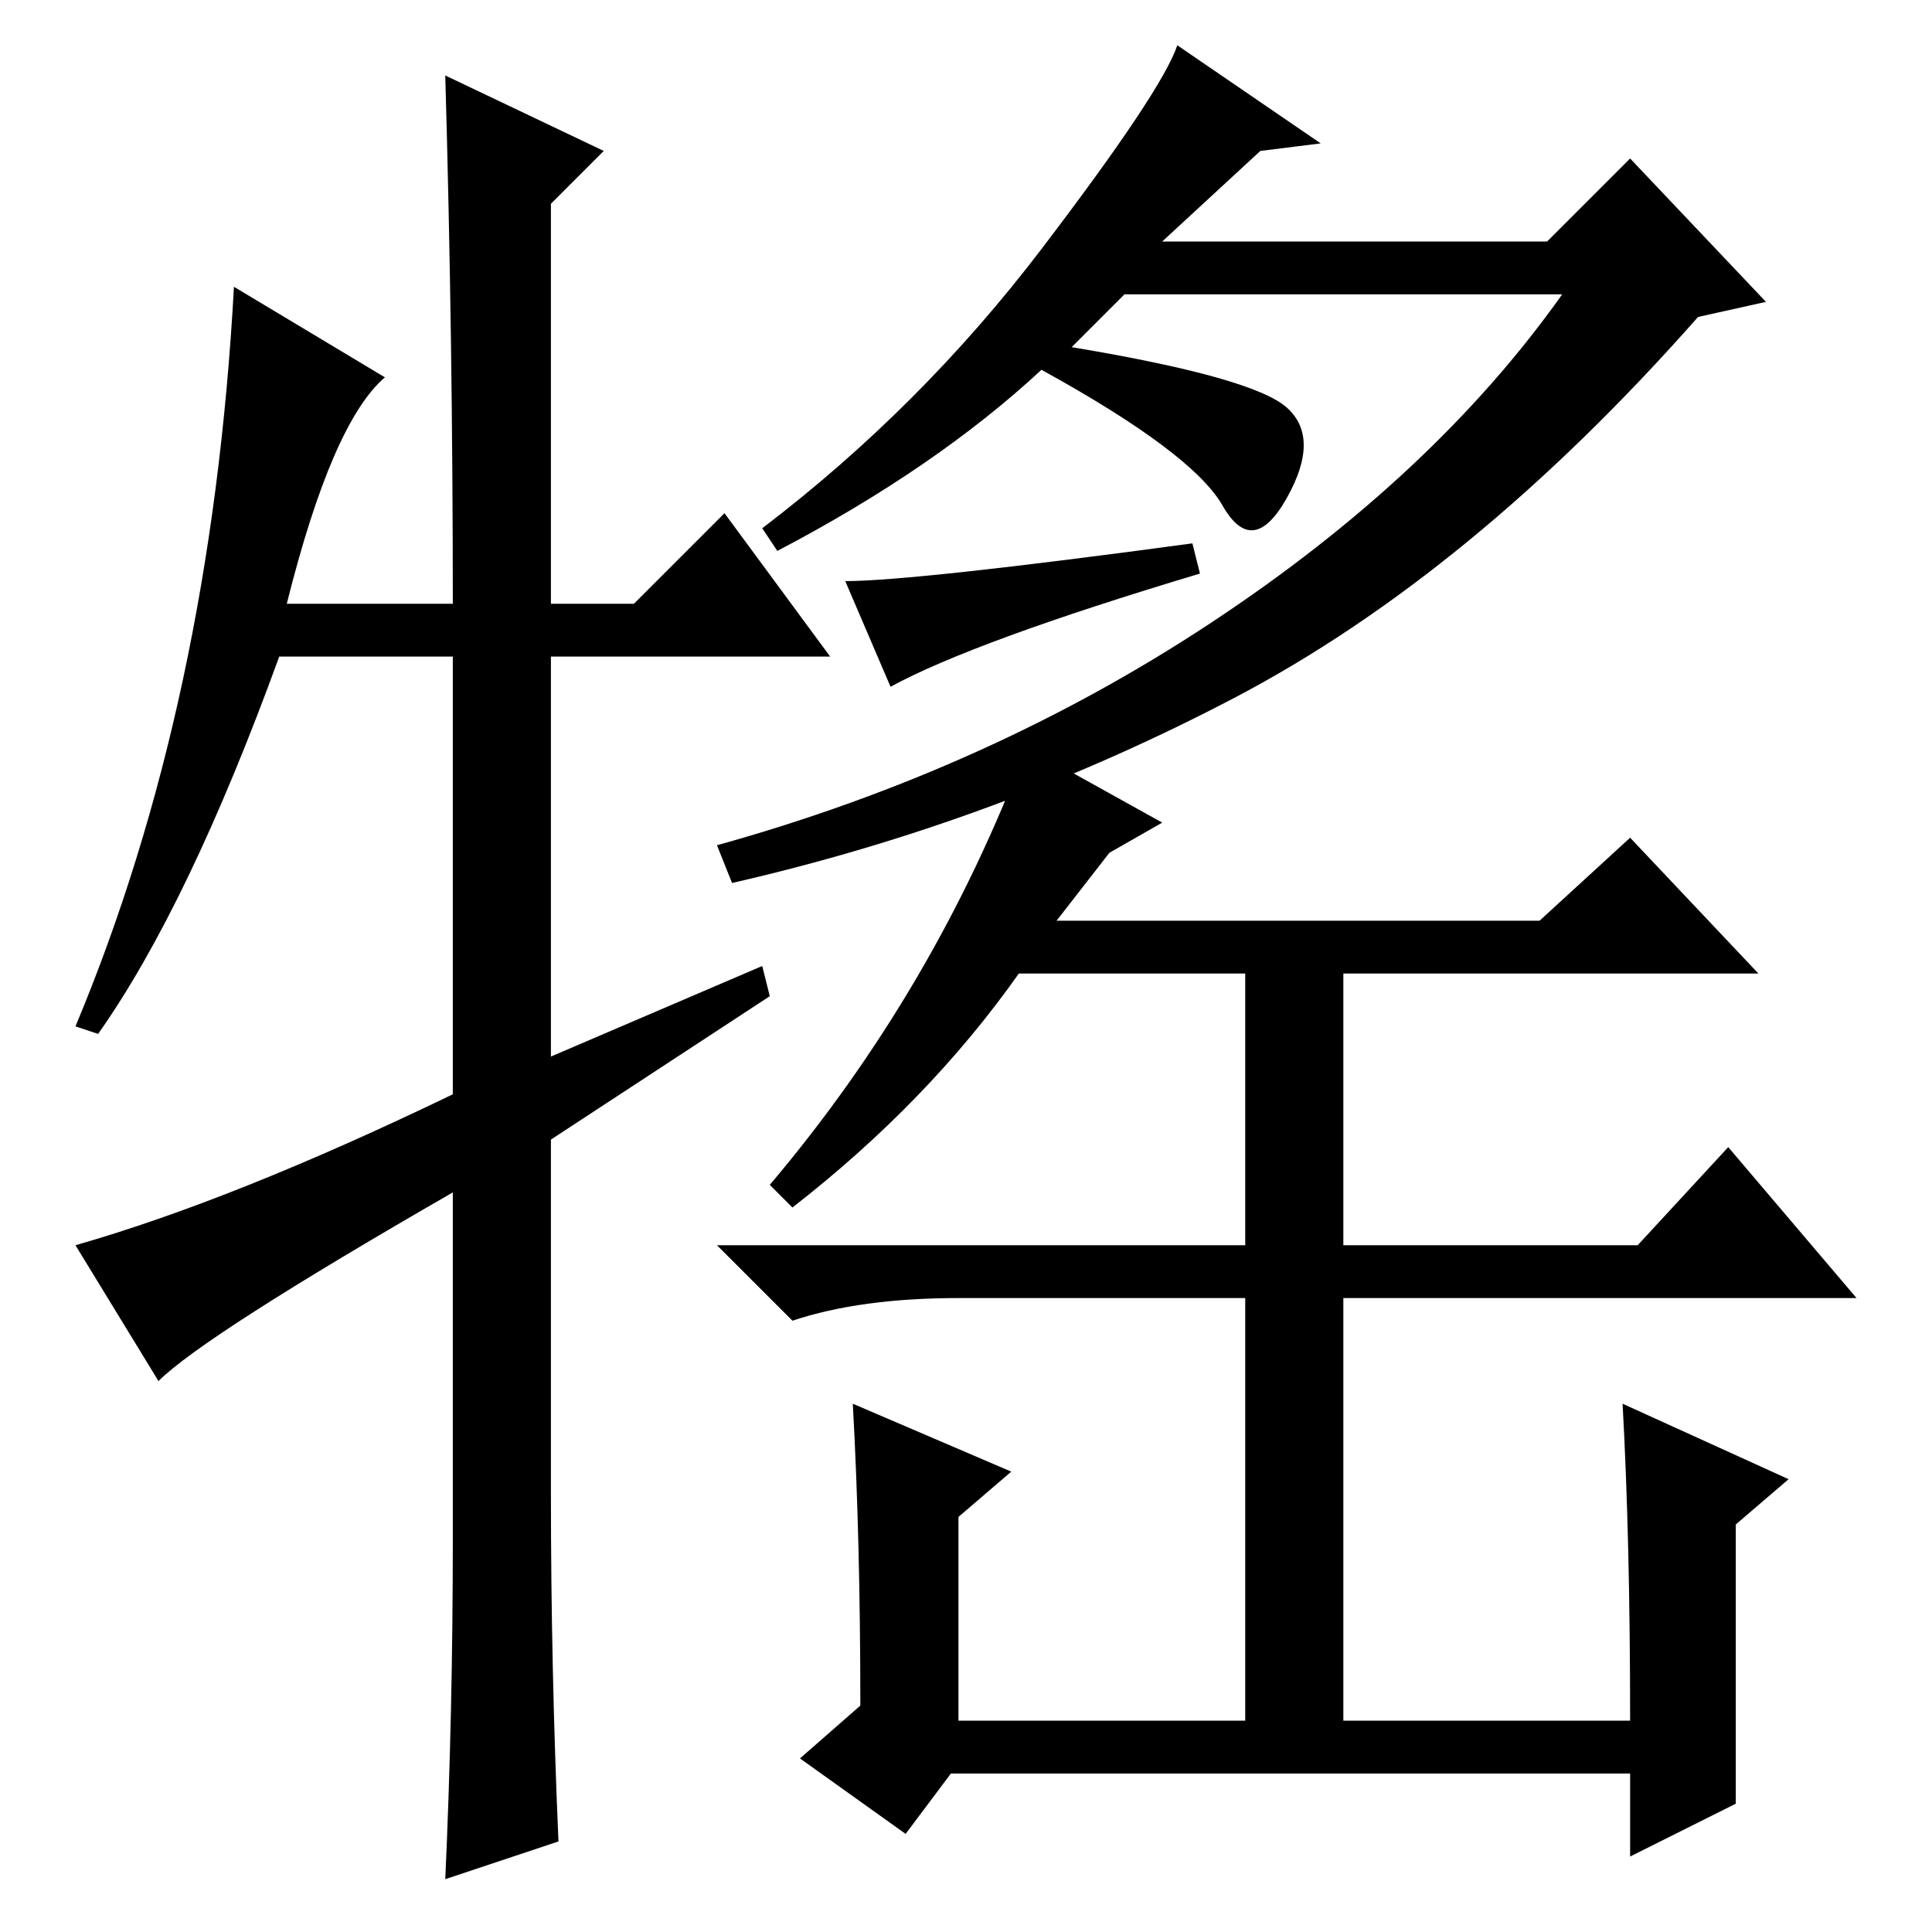 <?xml version="1.0" standalone="no"?>
<!DOCTYPE svg PUBLIC "-//W3C//DTD SVG 1.1//EN" "http://www.w3.org/Graphics/SVG/1.1/DTD/svg11.dtd" >
<svg xmlns="http://www.w3.org/2000/svg" xmlns:xlink="http://www.w3.org/1999/xlink" version="1.1" viewBox="0 -36 256 256">
  <g transform="matrix(1 0 0 -1 0 220)">
   <path fill="currentColor"
d="M96 188l14 -19h-37v-53l28 12l1 -4l-29 -19v-47q0 -23 1 -46l-15 -5q1 22 1 45v46q-33 -19 -39 -25l-11 18q21 6 50 20v58h-23q-12 -33 -24 -50l-3 1q18 43 21 98l20 -12q-7 -6 -13 -30h22q0 35 -1 70l21 -10l-7 -7v-53h11zM215 70l22 -10l-7 -6v-37l-14 -7v11h-90l-6 -8
l-14 10l8 7q0 22 -1 40l21 -9l-7 -6v-27h38v56h-38q-13 0 -22 -3l-10 10h70v36h-30q-12 -17 -30 -31l-3 3q22 26 34 58l18 -10l-7 -4l-7 -9h64l12 11l17 -18h-55v-36h39l12 13l17 -20h-68v-56h38q0 24 -1 42zM142 210q24 -4 28.5 -8t0 -12t-8.5 -1t-24 18q-14 -13 -35 -24
l-2 3q21 16 37 37t18 27l19 -13l-8 -1l-13 -12h51l11 11l18 -19l-9 -2q-30 -34 -61.5 -50.5t-66.5 -24.5l-2 5q36 10 65.5 29.5t46.5 43.5h-58zM158 184l1 -4q-30 -9 -41 -15l-6 14q9 0 46 5z" />
  </g>

</svg>
